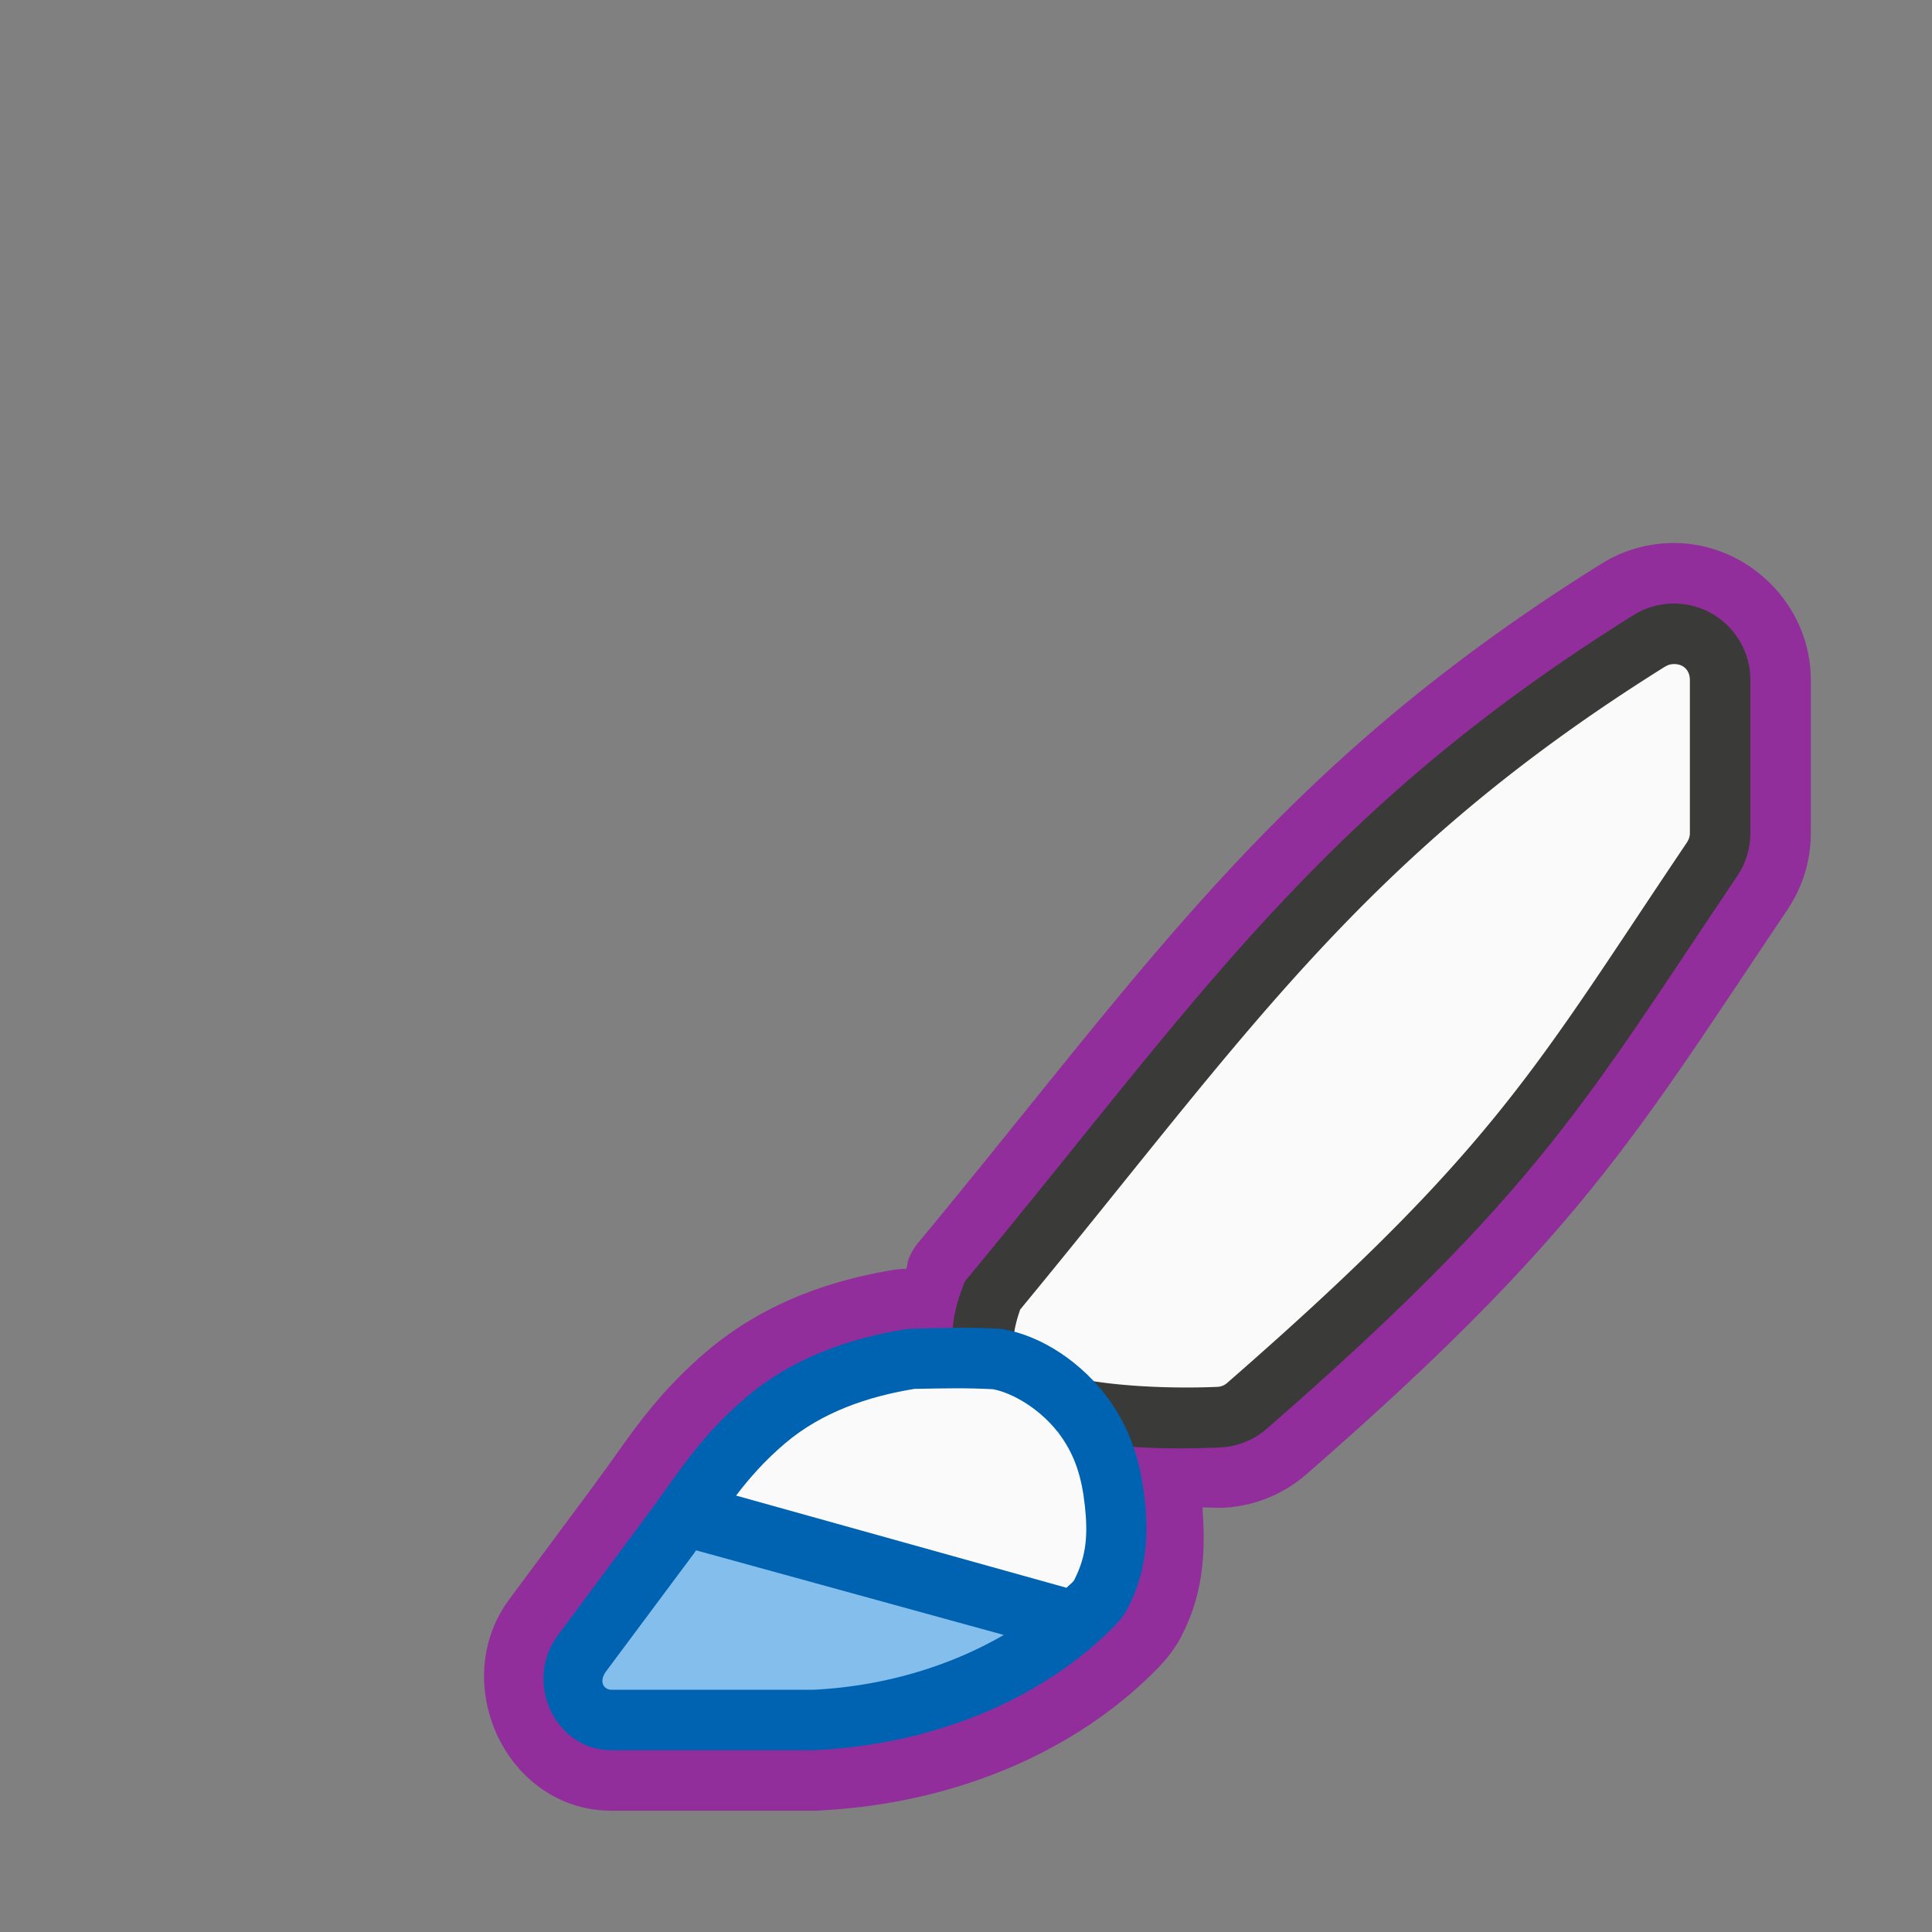 <?xml version="1.0" encoding="UTF-8" standalone="no"?>
<svg
   xmlns:dc="http://purl.org/dc/elements/1.1/"
   xmlns:cc="http://creativecommons.org/ns#"
   xmlns:rdf="http://www.w3.org/1999/02/22-rdf-syntax-ns#"
   xmlns:svg="http://www.w3.org/2000/svg"
   xmlns="http://www.w3.org/2000/svg"
   xmlns:sodipodi="http://sodipodi.sourceforge.net/DTD/sodipodi-0.dtd"
   xmlns:inkscape="http://www.inkscape.org/namespaces/inkscape"
   viewBox="0 0 32 32"
   version="1.1"
   id="svg12"
   sodipodi:docname="style.svg"
   inkscape:version="0.92.3 (2405546, 2018-03-11)">
  <rect x="0" y="0" width="32" height="32" fill="#808080" stroke="none"/>
  <defs
     id="defs16" />
  <sodipodi:namedview
     pagecolor="#ffffff"
     bordercolor="#666666"
     borderopacity="1"
     objecttolerance="10"
     gridtolerance="10"
     guidetolerance="10"
     inkscape:pageopacity="0"
     inkscape:pageshadow="2"
     inkscape:window-width="1366"
     inkscape:window-height="704"
     id="namedview14"
     showgrid="true"
     inkscape:snap-global="false"
     inkscape:zoom="15.969076"
     inkscape:cx="19.56119"
     inkscape:cy="13.15802"
     inkscape:window-x="0"
     inkscape:window-y="0"
     inkscape:window-maximized="1"
     inkscape:current-layer="svg12">
    <inkscape:grid
       type="xygrid"
       id="grid828" />
  </sodipodi:namedview>
  <g
     id="g840"
     transform="matrix(1.264,0,0,1.264,-0.08,-10.227)">
    <path
       sodipodi:type="inkscape:offset"
       inkscape:radius="1.0027012"
       inkscape:original="M 27.691406 10 C 27.465986 10.0066 27.247727 10.07359 27.056641 10.193359 C 21.81453 13.469678 19.832916 16.586739 15.984375 21.228516 C 15.864392 21.520722 15.809623 21.776827 15.791016 22.011719 C 15.592048 22.013919 15.388517 22.005366 15.15625 22.009766 C 15.10021 22.009959 15.04563 22.014568 14.990234 22.023438 C 14.129093 22.164607 13.166361 22.464071 12.357422 23.152344 C 11.557928 23.832582 11.200674 24.466894 10.693359 25.134766 C 10.691159 25.138466 10.6897 25.140731 10.6875 25.144531 L 9.2421875 27.091797 C 8.6673585 27.866822 9.1935499 28.994578 10.130859 28.996094 L 13.470703 28.996094 C 13.488113 28.995737 13.504104 28.995513 13.521484 28.994141 C 15.514297 28.896271 17.32673 28.117716 18.494141 26.904297 C 18.573871 26.821197 18.640511 26.727027 18.693359 26.623047 C 19.007004 26.007548 19.025187 25.406673 18.962891 24.837891 C 18.930221 24.539618 18.871391 24.249177 18.773438 23.966797 C 19.301883 24.000617 19.813113 23.996266 20.214844 23.978516 C 20.500012 23.964456 20.773329 23.853937 20.988281 23.666016 C 25.517989 19.718253 26.287438 18.209027 28.78125 14.509766 C 28.921795 14.300467 28.996281 14.052891 28.996094 13.800781 L 28.996094 11.267578 C 28.99595 10.55317 28.40552 9.9795629 27.691406 10 z "
       style="fill:#922e9b;stroke:none;stroke-width:1.267px;stroke-linecap:butt;stroke-linejoin:miter;stroke-opacity:1"
       id="path864"
       d="m 27.662,8.998 c -0.405,0.012 -0.799,0.133 -1.139,0.346 -5.387,3.367 -7.495,6.642 -11.311,11.244 a 1.003,1.003 0 0 0 -0.156,0.26 c -0.025,0.061 -0.02,0.112 -0.041,0.172 -0.062,0.004 -0.124,0.004 -0.184,0.014 a 1.003,1.003 0 0 0 -0.004,0 c -0.967,0.158 -2.122,0.506 -3.121,1.355 -0.922,0.784 -1.353,1.534 -1.812,2.139 a 1.003,1.003 0 0 0 -0.027,0.041 L 8.438,26.494 c -1.027,1.384 -0.05,3.501 1.691,3.504 a 1.003,1.003 0 0 0 0.002,0 h 3.34 a 1.003,1.003 0 0 0 0.021,0 c 0.01,-2e-4 0.044,-1.88e-4 0.078,-0.002 0.002,-7.2e-5 0.002,-0.002 0.004,-0.002 2.222,-0.11 4.265,-0.963 5.643,-2.395 a 1.003,1.003 0 0 0 0,-0.002 c 0.148,-0.155 0.275,-0.33 0.371,-0.52 h -0.002 c 0.381,-0.748 0.379,-1.474 0.334,-2.102 0.104,-0.003 0.245,0.008 0.34,0.004 a 1.003,1.003 0 0 0 0.004,0 c 0.511,-0.025 0.998,-0.222 1.383,-0.559 4.583,-3.994 5.49,-5.678 7.967,-9.352 a 1.003,1.003 0 0 0 0,-0.002 c 0.253,-0.377 0.385,-0.817 0.385,-1.268 V 11.268 C 29.998,10.001 28.928,8.962 27.662,8.998 Z"
       transform="matrix(0.791,0,0,0.791,0.063,8.09)" />
    <path
       sodipodi:nodetypes="ccccccccc"
       inkscape:connector-curvature="0"
       id="path830"
       d="m 21.968,16 c -0.178,0.005 -0.352,0.058 -0.503,0.153 -4.147,2.592 -5.714,5.057 -8.758,8.729 -0.884,2.153 1.996,2.236 3.347,2.176 0.226,-0.011 0.441,-0.098 0.611,-0.247 3.583,-3.123 4.192,-4.318 6.165,-7.244 C 22.941,19.401 23,19.207 23,19.007 v -2.005 c -1.47e-4,-0.565 -0.467,-1.019 -1.032,-1.002 z"
       style="fill:#3a3a38;stroke:none;stroke-width:1.002px;stroke-linecap:butt;stroke-linejoin:miter;stroke-opacity:1" />
    <path
       style="fill:#fafafa;stroke:none;stroke-width:1.002px;stroke-linecap:butt;stroke-linejoin:miter;stroke-opacity:1"
       d="m 21.992,16.793 c -0.038,0.001 -0.075,0.012 -0.105,0.031 a 0.793,0.793 0 0 1 -0.002,0 c -3.973,2.483 -5.472,4.815 -8.453,8.426 -0.102,0.294 -0.099,0.45 -0.066,0.512 0.037,0.069 0.165,0.189 0.447,0.291 0.564,0.205 1.568,0.239 2.203,0.211 0.049,-0.002 0.09,-0.019 0.127,-0.051 3.54,-3.086 4.044,-4.143 6.029,-7.088 v -0.002 c 0.023,-0.035 0.035,-0.073 0.035,-0.115 v -2.006 c -3.3e-5,-0.129 -0.086,-0.213 -0.215,-0.209 z"
       id="path842" />
    <path
       style="fill:#0063b1;stroke:none;stroke-width:1.139px;stroke-linecap:butt;stroke-linejoin:miter;stroke-opacity:1"
       d="M 15.156 22.01 C 15.1 22.01 15.046 22.015 14.99 22.023 C 14.129 22.165 13.166 22.464 12.357 23.152 C 11.558 23.833 11.201 24.467 10.693 25.135 C 10.691 25.138 10.69 25.141 10.688 25.145 L 9.242 27.092 C 8.667 27.867 9.194 28.995 10.131 28.996 L 13.471 28.996 C 13.488 28.996 13.504 28.995 13.521 28.994 C 15.514 28.896 17.327 28.118 18.494 26.904 C 18.574 26.821 18.641 26.727 18.693 26.623 C 19.007 26.008 19.025 25.407 18.963 24.838 C 18.901 24.269 18.751 23.726 18.395 23.221 C 18.394 23.219 18.393 23.216 18.393 23.215 C 17.934 22.572 17.253 22.126 16.596 22.016 C 16.048 21.983 15.683 22 15.156 22.01 z "
       transform="matrix(0.791,0,0,0.791,0.063,8.09)"
       id="path839" />
    <path
       style="fill:#83beec;stroke:none;stroke-width:1.139px;stroke-linecap:butt;stroke-linejoin:miter;stroke-opacity:1"
       d="M 11.531 25.684 C 11.526 25.691 11.523 25.696 11.518 25.703 A 0.999 0.999 0 0 1 11.49 25.744 L 10.043 27.686 C 9.918 27.854 9.996 27.994 10.133 27.994 L 13.471 27.994 A 0.999 0.999 0 0 1 13.473 27.994 C 14.653 27.936 15.745 27.599 16.629 27.086 L 11.531 25.684 z "
       transform="matrix(0.791,0,0,0.791,0.063,8.09)"
       id="path847" />
    <path
       id="path859"
       transform="matrix(0.791,0,0,0.791,0.063,8.09)"
       d="m 15.146,23.01 c -0.753,0.124 -1.523,0.377 -2.143,0.904 -0.34,0.29 -0.583,0.568 -0.809,0.863 l 5.473,1.527 c 0.033,-0.033 0.072,-0.062 0.104,-0.096 0.012,-0.013 0.022,-0.024 0.029,-0.039 v -0.002 c 0.202,-0.397 0.223,-0.753 0.172,-1.223 -0.051,-0.462 -0.157,-0.811 -0.396,-1.15 -0.309,-0.433 -0.791,-0.717 -1.127,-0.779 -0.449,-0.023 -0.769,-0.015 -1.271,-0.006 -0.006,5.2e-5 -0.012,5.2e-5 -0.018,0 -0.019,6.5e-5 -0.024,0.002 -0.014,0 z m 2.43,0.785 c -0.018,-0.027 -0.035,-0.055 -0.051,-0.084 0.004,0.007 -0.003,-4.19e-4 0.002,0.008 z"
       style="fill:#fafafa;stroke:none;stroke-width:1.139px;stroke-linecap:butt;stroke-linejoin:miter;stroke-opacity:1"
       inkscape:connector-curvature="0"
       sodipodi:nodetypes="ccccccccccccccccc" />
  </g>
</svg>
